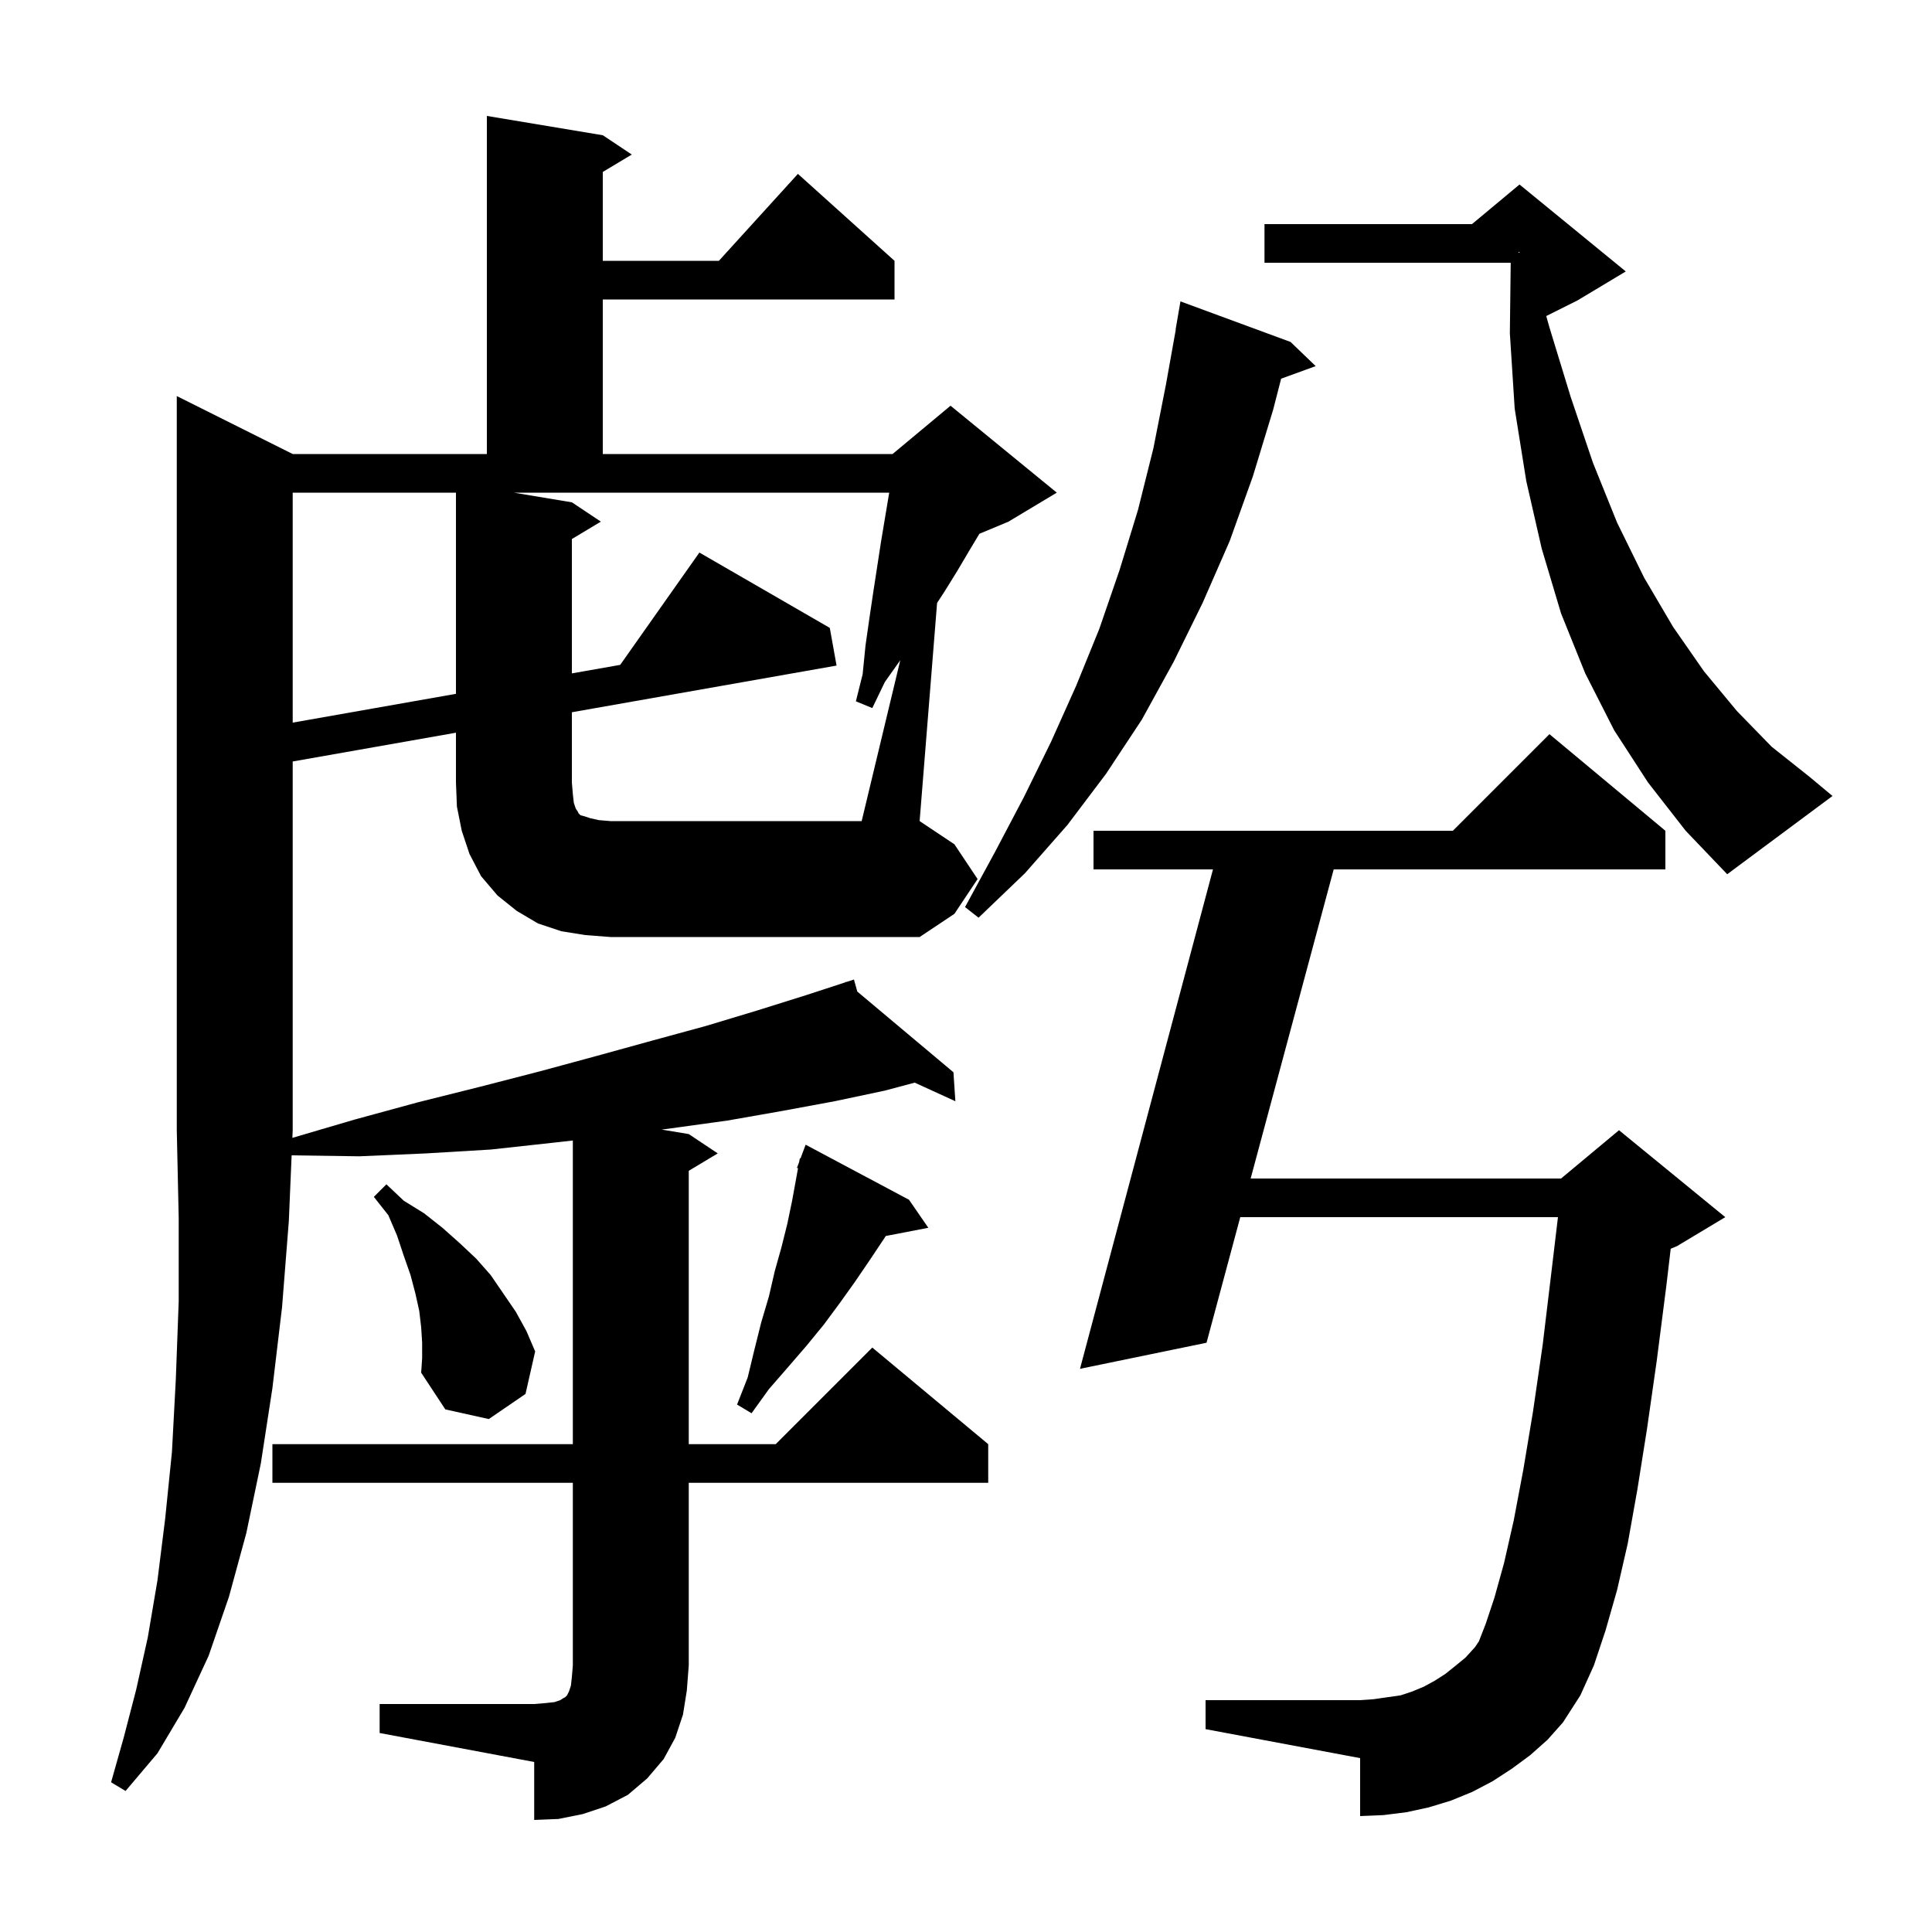 <svg xmlns="http://www.w3.org/2000/svg" xmlns:xlink="http://www.w3.org/1999/xlink" version="1.1" baseProfile="full" viewBox="0 0 200 200" width="200" height="200">
<g fill="black">
<path d="M 158.4 181.7 L 156.5 183.1 L 154.5 184.4 L 152.4 185.5 L 150.2 186.4 L 147.9 187.1 L 145.6 187.6 L 143.2 187.9 L 140.8 188.0 L 140.8 182.0 L 124.8 179.0 L 124.8 176.0 L 140.8 176.0 L 142.2 175.9 L 145.0 175.5 L 146.2 175.1 L 147.4 174.6 L 148.5 174.0 L 149.6 173.3 L 150.6 172.5 L 151.7 171.6 L 152.7 170.5 L 153.1 169.9 L 153.8 168.1 L 154.7 165.4 L 155.7 161.8 L 156.7 157.4 L 157.7 152.1 L 158.7 146.1 L 159.7 139.2 L 160.6 131.7 L 161.279 126.0 L 128.392 126.0 L 124.9 139.0 L 111.8 141.7 L 125.567 90.0 L 113.2 90.0 L 113.2 86.0 L 150.4 86.0 L 160.4 76.0 L 172.4 86.0 L 172.4 90.0 L 138.063 90.0 L 129.467 122.0 L 161.6 122.0 L 167.6 117.0 L 178.6 126.0 L 173.6 129.0 L 172.951 129.271 L 172.5 133.1 L 171.5 140.9 L 170.5 147.9 L 169.5 154.2 L 168.5 159.8 L 167.4 164.6 L 166.2 168.8 L 165.0 172.4 L 163.6 175.5 L 161.8 178.3 L 160.2 180.1 Z M 43.7 139.0 L 43.6 137.4 L 43.4 135.7 L 43.0 133.9 L 42.5 132.0 L 41.8 130.0 L 41.1 127.9 L 40.2 125.8 L 38.7 123.9 L 40.0 122.6 L 41.8 124.3 L 43.9 125.6 L 45.8 127.1 L 47.6 128.7 L 49.3 130.3 L 50.8 132.0 L 53.4 135.8 L 54.5 137.8 L 55.4 139.9 L 54.4 144.3 L 50.6 146.9 L 46.1 145.9 L 43.6 142.1 L 43.7 140.6 Z M 94.1 124.2 L 96.1 127.1 L 91.701 127.949 L 90.0 130.5 L 88.5 132.7 L 87.0 134.8 L 85.3 137.1 L 83.5 139.3 L 81.6 141.5 L 79.6 143.8 L 77.8 146.3 L 76.3 145.4 L 77.4 142.6 L 78.1 139.7 L 78.8 136.9 L 79.6 134.2 L 80.2 131.6 L 80.9 129.1 L 81.5 126.7 L 82.0 124.3 L 82.612 120.932 L 82.5 120.9 L 82.729 120.288 L 82.8 119.9 L 82.866 119.925 L 83.4 118.5 Z M 93.197 68.345 L 91.6 70.6 L 90.3 73.3 L 88.6 72.6 L 89.3 69.8 L 89.6 66.8 L 90.0 64.0 L 90.4 61.3 L 91.2 56.1 L 92.0 51.3 L 92.055 51.0 L 53.2 51.0 L 59.2 52.0 L 62.2 54.0 L 59.2 55.8 L 59.2 69.709 L 64.203 68.827 L 72.4 57.2 L 85.9 65.0 L 86.6 68.9 L 59.2 73.732 L 59.2 81.0 L 59.3 82.2 L 59.4 83.1 L 59.6 83.7 L 59.8 84.0 L 59.9 84.2 L 60.1 84.4 L 60.5 84.5 L 61.1 84.7 L 62.0 84.9 L 63.2 85.0 L 89.2 85.0 Z M 133.6 35.4 L 136.2 37.9 L 132.623 39.201 L 131.8 42.4 L 129.7 49.3 L 127.3 56.0 L 124.5 62.4 L 121.5 68.5 L 118.2 74.5 L 114.5 80.1 L 110.5 85.4 L 106.1 90.4 L 101.3 95.0 L 99.9 93.9 L 103.0 88.2 L 106.0 82.5 L 108.8 76.8 L 111.4 71.0 L 113.8 65.1 L 115.9 59.0 L 117.8 52.8 L 119.4 46.4 L 120.7 39.8 L 121.72 34.102 L 121.7 34.1 L 122.2 31.2 Z M 170.6 81.0 L 167.1 75.6 L 164.1 69.7 L 161.6 63.5 L 159.6 56.8 L 158.0 49.8 L 156.8 42.3 L 156.3 34.5 L 156.388 27.2 L 130.9 27.2 L 130.9 23.2 L 152.38 23.2 L 157.3 19.1 L 168.3 28.1 L 163.3 31.1 L 160.066 32.717 L 160.4 33.9 L 162.6 41.1 L 164.9 47.9 L 167.4 54.1 L 170.2 59.8 L 173.2 64.9 L 176.4 69.5 L 179.8 73.6 L 183.4 77.3 L 187.3 80.4 L 189.7 82.4 L 178.8 90.5 L 174.5 86.0 Z M 30.3 51.0 L 30.3 74.806 L 47.2 71.825 L 47.2 51.0 Z M 157.2 26.156 L 157.3 26.15 L 157.3 26.1 L 157.2 26.067 Z M 36.7 115.9 L 43.3 114.1 L 49.7 112.5 L 55.9 110.9 L 61.8 109.3 L 67.6 107.7 L 73.1 106.2 L 78.4 104.6 L 83.5 103.0 L 87.53 101.684 L 87.5 101.6 L 87.581 101.668 L 88.4 101.4 L 88.747 102.646 L 98.7 111.0 L 98.9 114.0 L 94.687 112.074 L 91.6 112.9 L 86.4 114.0 L 81.0 115.0 L 75.3 116.0 L 69.5 116.8 L 68.493 116.932 L 71.3 117.4 L 74.3 119.4 L 71.3 121.2 L 71.3 149.5 L 80.3 149.5 L 90.3 139.5 L 102.3 149.5 L 102.3 153.5 L 71.3 153.5 L 71.3 172.4 L 71.1 175.0 L 70.7 177.5 L 69.9 179.9 L 68.7 182.1 L 67.0 184.1 L 65.0 185.8 L 62.7 187.0 L 60.3 187.8 L 57.8 188.3 L 55.3 188.4 L 55.3 182.4 L 39.3 179.4 L 39.3 176.4 L 55.3 176.4 L 56.5 176.3 L 57.4 176.2 L 58.0 176.0 L 58.3 175.8 L 58.5 175.7 L 58.7 175.5 L 58.9 175.1 L 59.1 174.5 L 59.2 173.6 L 59.3 172.4 L 59.3 153.5 L 28.2 153.5 L 28.2 149.5 L 59.3 149.5 L 59.3 118.063 L 57.2 118.3 L 50.8 119.0 L 44.1 119.4 L 37.2 119.7 L 30.189 119.601 L 29.9 126.4 L 29.2 135.3 L 28.2 143.7 L 27.0 151.5 L 25.5 158.7 L 23.7 165.3 L 21.6 171.4 L 19.1 176.8 L 16.3 181.5 L 13.0 185.4 L 11.5 184.5 L 12.8 179.9 L 14.1 174.9 L 15.3 169.5 L 16.3 163.6 L 17.1 157.2 L 17.8 150.3 L 18.2 142.8 L 18.5 134.7 L 18.5 126.1 L 18.3 117.0 L 18.3 41.0 L 30.3 47.0 L 50.4 47.0 L 50.4 12.0 L 62.4 14.0 L 65.4 16.0 L 62.4 17.8 L 62.4 27.0 L 74.418 27.0 L 82.6 18.0 L 92.6 27.0 L 92.6 31.0 L 62.4 31.0 L 62.4 47.0 L 92.4 47.0 L 98.4 42.0 L 109.4 51.0 L 104.4 54.0 L 101.387 55.256 L 100.4 56.9 L 99.1 59.1 L 97.8 61.2 L 97.007 62.416 L 95.2 85.0 L 98.8 87.4 L 101.2 91.0 L 98.8 94.6 L 95.2 97.0 L 63.2 97.0 L 60.6 96.8 L 58.1 96.4 L 55.7 95.6 L 53.5 94.3 L 51.5 92.7 L 49.8 90.7 L 48.6 88.4 L 47.8 86.0 L 47.3 83.5 L 47.2 81.0 L 47.2 75.849 L 30.3 78.829 L 30.3 117.0 L 30.266 117.792 Z " />
</g>
</svg>
